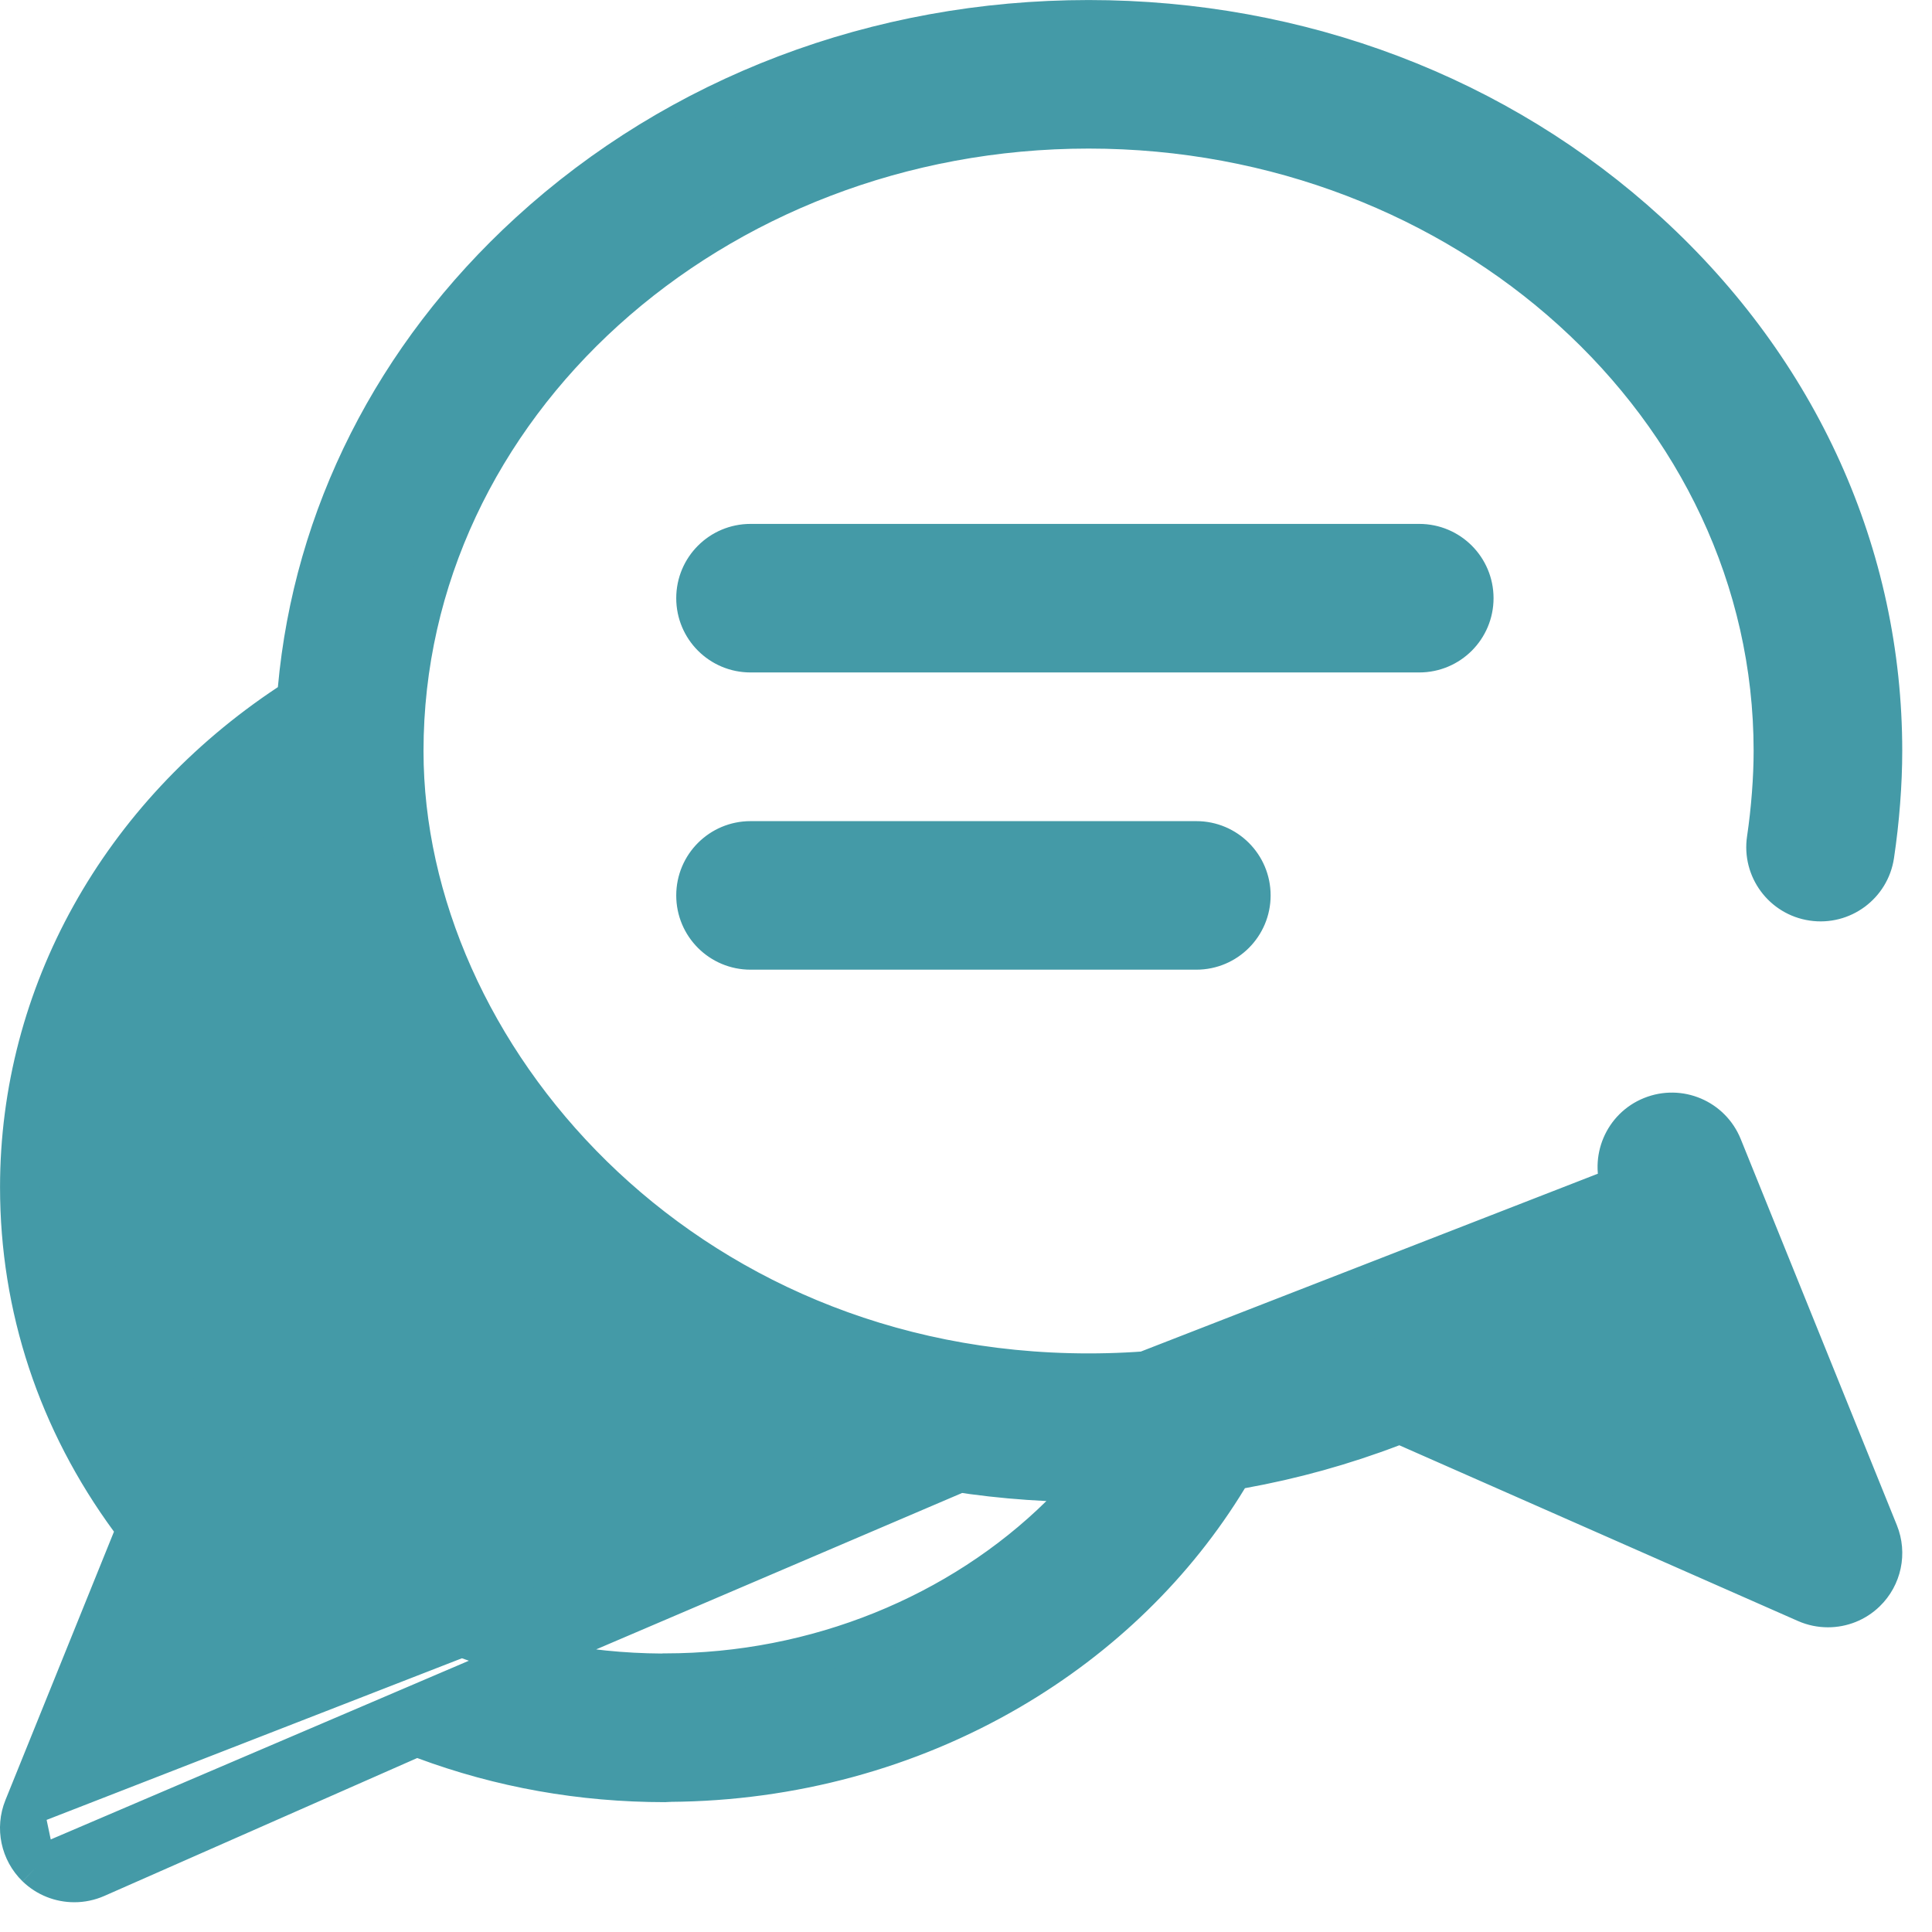 <svg width="26" height="26" viewBox="0 0 26 26" fill="none" xmlns="http://www.w3.org/2000/svg">
<path d="M23.179 15.429L23.179 15.429C23.027 15.053 22.6 14.872 22.224 15.024C21.849 15.175 21.668 15.603 21.819 15.978L21.819 15.978L22.997 18.892L23.243 19.5L22.642 19.236L19.144 17.694L19.144 17.694C18.959 17.612 18.747 17.611 18.561 17.69L18.561 17.69C17.331 18.215 16.015 18.48 14.65 18.48C9.154 18.48 5.433 14.174 5.433 10.107C5.433 5.465 9.593 1.733 14.65 1.733C19.707 1.733 23.866 5.465 23.866 10.107C23.866 10.47 23.833 10.901 23.775 11.292C23.715 11.692 23.991 12.066 24.392 12.125C24.792 12.185 25.166 11.909 25.225 11.508C25.295 11.041 25.333 10.542 25.333 10.107C25.333 7.469 24.217 4.99 22.181 3.126L22.181 3.126C20.168 1.284 17.494 0.267 14.65 0.267C11.805 0.267 9.132 1.284 7.119 3.126L7.119 3.126C5.299 4.792 4.215 6.949 4.005 9.27L3.994 9.398L3.887 9.469C1.608 10.977 0.267 13.388 0.267 15.976C0.267 17.595 0.776 19.13 1.748 20.454L1.836 20.574L1.781 20.712L0.32 24.325M23.179 15.429L0.32 24.325M23.179 15.429L25.28 20.625C25.392 20.902 25.325 21.219 25.11 21.427C24.971 21.562 24.787 21.633 24.6 21.633C24.5 21.633 24.399 21.613 24.304 21.571L24.304 21.571L18.939 19.206L18.839 19.162L18.736 19.201C18.078 19.452 17.401 19.64 16.707 19.765L16.589 19.786L16.526 19.889C15.823 21.046 14.818 22.028 13.594 22.743C12.228 23.542 10.649 23.97 9.022 23.982L9.013 23.982L9.005 23.983L9.003 23.983C8.976 23.985 8.963 23.986 8.95 23.986C7.825 23.986 6.737 23.792 5.708 23.409L5.606 23.371L5.507 23.415L1.296 25.271L1.296 25.271C1.2 25.313 1.1 25.333 1 25.333C0.813 25.333 0.629 25.262 0.489 25.127M23.179 15.429L0.489 25.127M0.32 24.325C0.208 24.602 0.275 24.919 0.489 25.127M0.32 24.325L0.489 25.127M8.951 22.517C10.988 22.517 12.917 21.721 14.269 20.39L14.703 19.962L14.094 19.934C11.386 19.806 8.883 18.75 6.991 16.93C5.471 15.467 4.466 13.607 4.111 11.668L4.02 11.175L3.662 11.525C2.438 12.72 1.733 14.301 1.733 15.976C1.733 17.439 2.255 18.821 3.236 19.972C3.414 20.18 3.461 20.47 3.358 20.723C3.358 20.723 3.358 20.723 3.358 20.723L2.603 22.592L2.357 23.201L2.958 22.936L5.299 21.903C5.485 21.821 5.696 21.82 5.883 21.9L5.883 21.9C6.834 22.306 7.852 22.513 8.908 22.519L8.908 22.519L8.921 22.518L8.936 22.517L8.942 22.517L8.946 22.517C8.949 22.517 8.95 22.517 8.951 22.517ZM8.951 22.517C8.95 22.517 8.95 22.517 8.95 22.517C8.95 22.517 8.951 22.517 8.951 22.517C8.951 22.517 8.951 22.517 8.951 22.517ZM16.1 11.317C16.505 11.317 16.833 11.645 16.833 12.05C16.833 12.455 16.505 12.783 16.1 12.783H10.1C9.695 12.783 9.367 12.455 9.367 12.05C9.367 11.645 9.695 11.317 10.1 11.317H16.1ZM19.1 8.783H10.1C9.695 8.783 9.367 8.455 9.367 8.05C9.367 7.645 9.695 7.317 10.1 7.317H19.1C19.505 7.317 19.833 7.645 19.833 8.05C19.833 8.455 19.505 8.783 19.1 8.783Z" fill="#449AA7" stroke="#449AA7" stroke-width="0.533"/>
</svg>
